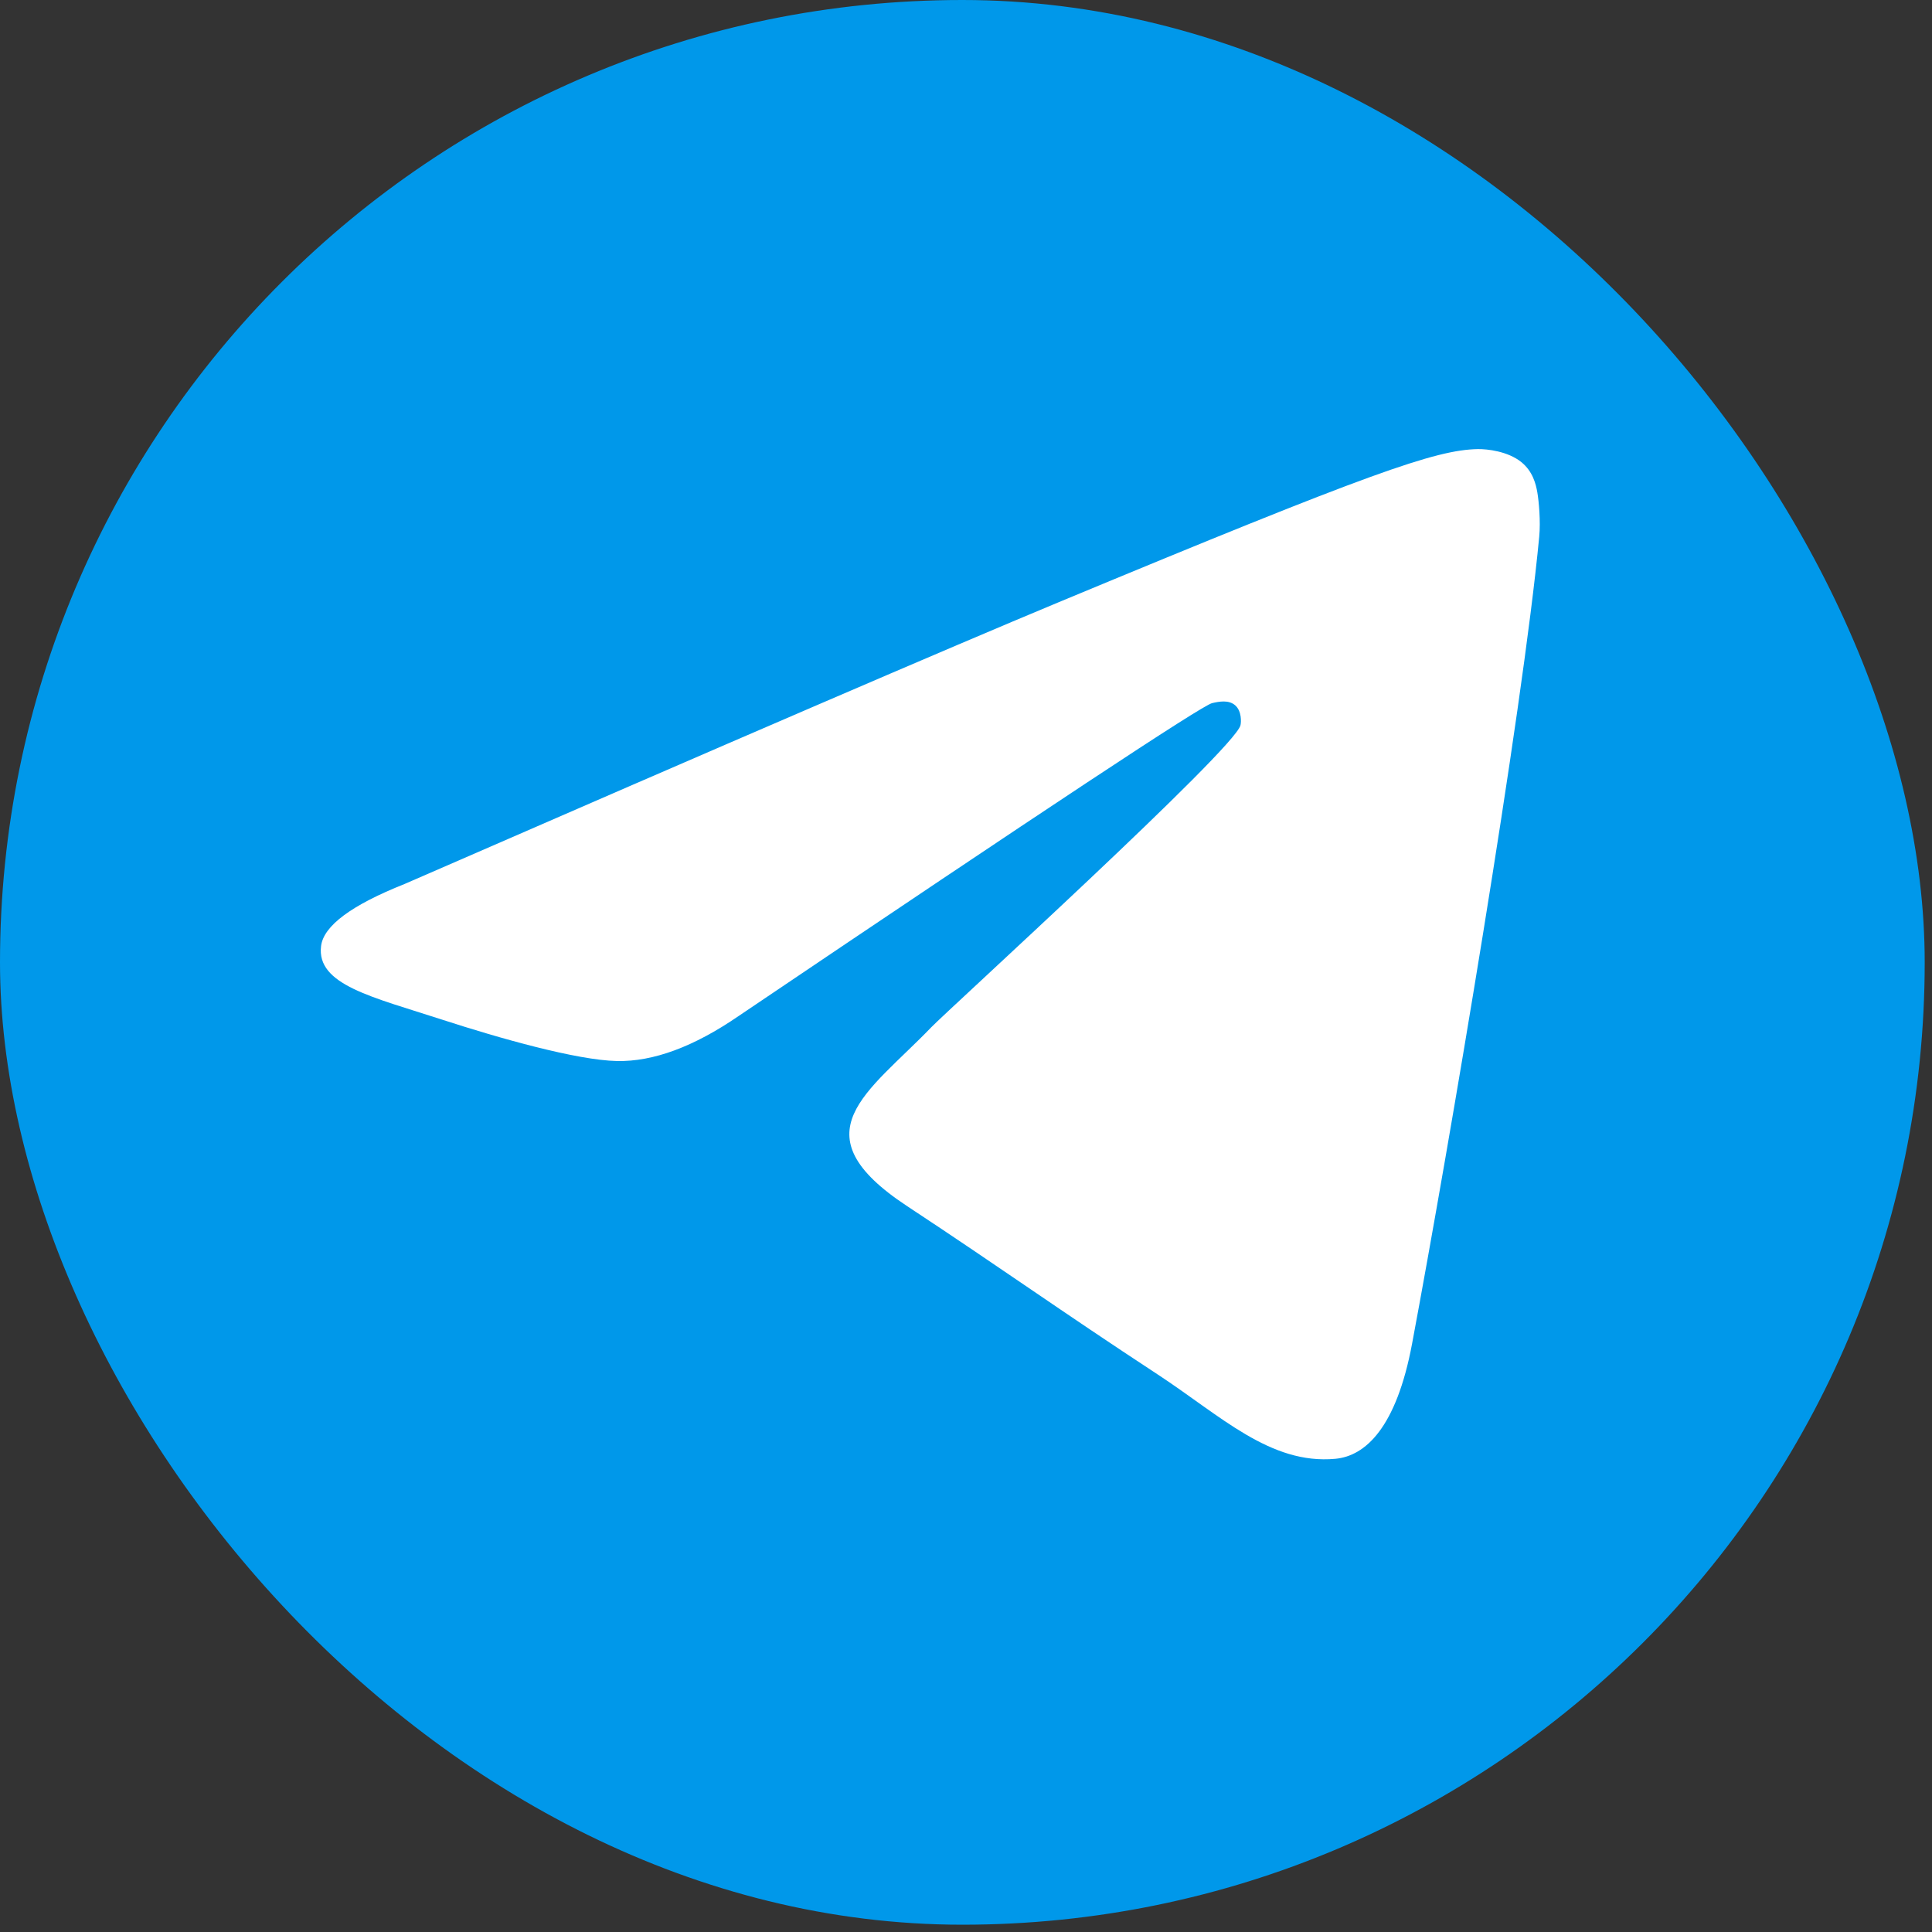 <svg width="53" height="53" viewBox="0 0 53 53" fill="none" xmlns="http://www.w3.org/2000/svg">
<rect x="0" y="0" width="53" height="53" fill="#333333" stroke="none"/>
<rect width="52.8" height="52.8" rx="26.4" fill="#0098EA"/>
<path fill-rule="evenodd" clip-rule="evenodd" d="M11.099 24.25C20.075 20.339 26.061 17.761 29.056 16.515C37.607 12.959 39.384 12.341 40.542 12.32C40.797 12.316 41.367 12.379 41.736 12.678C42.047 12.931 42.133 13.273 42.174 13.512C42.215 13.752 42.266 14.298 42.225 14.724C41.762 19.593 39.757 31.409 38.737 36.862C38.305 39.17 37.455 39.943 36.632 40.019C34.844 40.184 33.486 38.837 31.754 37.702C29.044 35.925 27.513 34.82 24.883 33.086C21.843 31.083 23.813 29.982 25.546 28.182C25.999 27.711 33.878 20.545 34.03 19.895C34.05 19.814 34.067 19.511 33.887 19.351C33.707 19.191 33.441 19.245 33.25 19.289C32.978 19.35 28.648 22.212 20.261 27.873C19.032 28.717 17.919 29.128 16.922 29.107C15.823 29.083 13.708 28.485 12.136 27.974C10.207 27.347 8.675 27.016 8.808 25.951C8.878 25.397 9.641 24.83 11.099 24.25Z" fill="white"/>
</svg>
